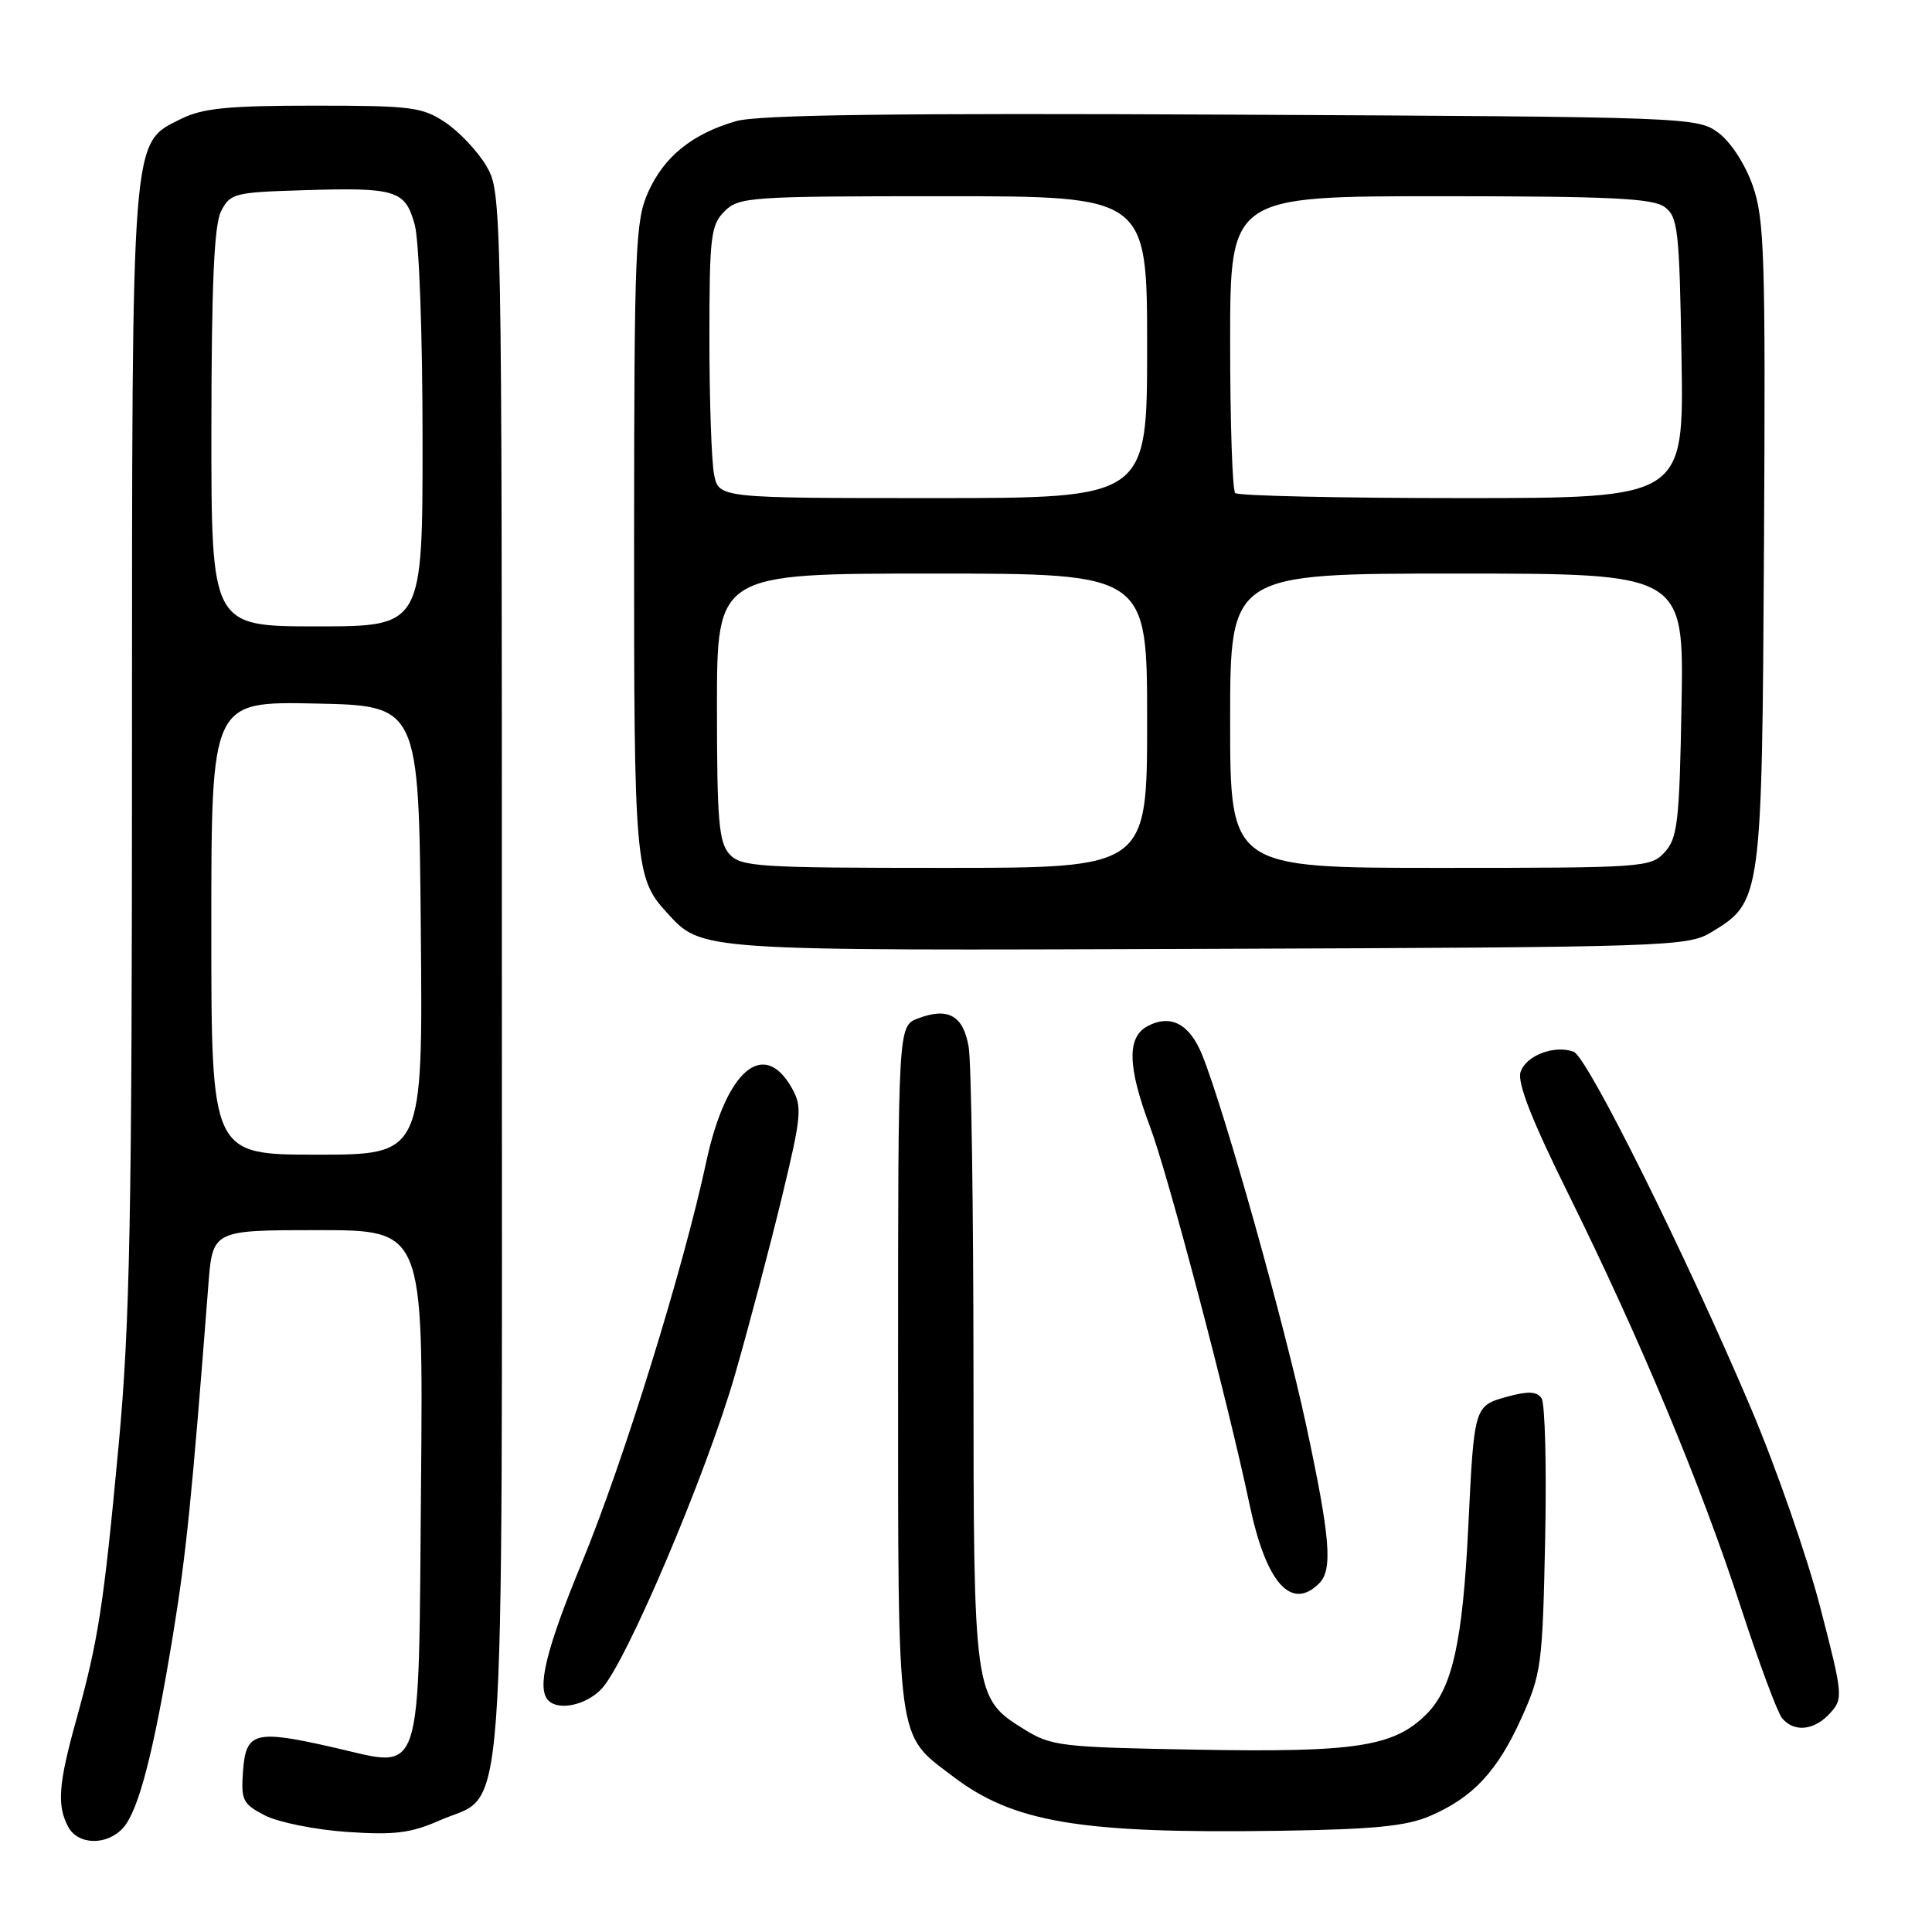 <?xml version="1.0" encoding="UTF-8" standalone="no"?>
<!DOCTYPE svg PUBLIC "-//W3C//DTD SVG 1.1//EN" "http://www.w3.org/Graphics/SVG/1.1/DTD/svg11.dtd" >
<svg xmlns="http://www.w3.org/2000/svg" xmlns:xlink="http://www.w3.org/1999/xlink" version="1.1" viewBox="0 0 256 256">
 <g >
 <path fill="currentColor"
d=" M 16.30 242.22 C 18.36 239.95 20.37 232.19 22.90 216.76 C 24.68 205.89 25.42 198.56 27.61 170.25 C 28.17 163.00 28.17 163.00 42.12 163.00 C 56.08 163.00 56.08 163.00 55.79 196.47 C 55.44 236.65 56.22 234.29 44.26 231.56 C 33.75 229.16 32.58 229.47 32.20 234.70 C 31.92 238.54 32.16 239.03 35.10 240.55 C 36.86 241.46 41.75 242.45 45.97 242.74 C 52.28 243.17 54.43 242.90 58.24 241.22 C 67.18 237.26 66.50 246.51 66.50 129.00 C 66.50 26.39 66.48 25.47 64.45 22.00 C 63.32 20.08 60.89 17.49 59.05 16.25 C 55.97 14.18 54.58 14.00 41.60 14.00 C 30.18 14.00 26.83 14.34 24.00 15.75 C 17.34 19.08 17.50 16.98 17.49 99.00 C 17.49 161.40 17.22 175.37 15.72 191.50 C 13.73 212.83 13.04 217.30 10.08 227.98 C 7.74 236.38 7.53 239.26 9.04 242.07 C 10.33 244.49 14.17 244.57 16.30 242.22 Z  M 189.50 240.62 C 195.18 238.17 198.41 234.71 201.60 227.65 C 204.23 221.82 204.40 220.60 204.74 204.00 C 204.94 194.38 204.73 185.95 204.26 185.27 C 203.63 184.36 202.48 184.31 199.71 185.07 C 195.34 186.28 195.33 186.30 194.56 202.21 C 193.82 217.53 192.45 223.70 189.03 227.12 C 184.71 231.44 179.72 232.22 158.56 231.84 C 140.48 231.52 139.30 231.38 135.64 229.10 C 129.05 225.00 129.00 224.64 128.99 181.28 C 128.98 159.95 128.70 140.82 128.36 138.78 C 127.67 134.57 125.65 133.42 121.63 134.95 C 119.00 135.95 119.00 135.95 119.00 181.23 C 119.01 231.80 118.72 229.63 126.22 235.35 C 134.28 241.50 143.10 242.98 169.50 242.59 C 182.06 242.40 186.36 241.98 189.50 240.62 Z  M 242.50 227.00 C 244.25 225.07 244.21 224.62 241.18 212.93 C 239.46 206.28 235.33 194.41 231.99 186.55 C 223.39 166.30 210.35 140.07 208.53 139.37 C 206.01 138.41 202.18 139.86 201.48 142.05 C 201.03 143.48 202.97 148.43 207.86 158.30 C 217.34 177.47 225.39 196.75 230.65 212.91 C 233.05 220.28 235.52 226.92 236.13 227.66 C 237.73 229.59 240.41 229.31 242.50 227.00 Z  M 79.74 223.75 C 83.01 220.24 93.61 195.25 97.36 182.25 C 99.22 175.79 102.02 165.19 103.59 158.69 C 106.21 147.85 106.32 146.66 104.94 144.20 C 101.19 137.51 96.18 141.83 93.57 154.01 C 90.55 168.10 82.59 193.75 77.14 206.96 C 72.33 218.61 71.08 223.75 72.67 225.33 C 74.06 226.73 77.74 225.91 79.74 223.75 Z  M 174.80 209.80 C 176.62 207.98 176.27 203.75 173.07 188.83 C 170.19 175.41 162.29 147.26 159.32 139.85 C 157.65 135.67 155.13 134.33 152.04 135.98 C 149.30 137.45 149.41 141.38 152.40 149.34 C 154.79 155.68 162.73 185.84 165.58 199.39 C 167.76 209.74 171.09 213.51 174.80 209.80 Z  M 226.73 123.54 C 233.44 119.49 233.47 119.24 233.74 72.00 C 233.95 33.82 233.80 29.00 232.24 24.58 C 231.22 21.71 229.32 18.79 227.68 17.58 C 224.90 15.53 223.85 15.49 163.18 15.19 C 118.28 14.97 100.41 15.21 97.50 16.06 C 91.73 17.74 88.03 20.72 85.91 25.40 C 84.19 29.19 84.04 32.70 84.02 71.18 C 84.00 114.45 84.16 116.36 88.32 120.88 C 93.07 126.05 91.83 125.97 160.00 125.73 C 221.04 125.51 223.63 125.42 226.73 123.54 Z  M 28.00 122.97 C 28.00 92.94 28.00 92.94 41.75 93.22 C 55.50 93.50 55.50 93.50 55.76 123.25 C 56.03 153.00 56.03 153.00 42.01 153.00 C 28.00 153.00 28.00 153.00 28.00 122.97 Z  M 28.01 56.75 C 28.03 37.63 28.37 29.82 29.29 28.00 C 30.49 25.63 31.06 25.48 40.03 25.21 C 52.52 24.82 53.68 25.17 54.95 29.76 C 55.54 31.88 55.99 44.21 55.99 58.25 C 56.00 83.00 56.00 83.00 42.00 83.00 C 28.00 83.00 28.00 83.00 28.01 56.75 Z  M 96.65 113.17 C 95.25 111.61 95.00 108.71 95.00 93.67 C 95.00 76.00 95.00 76.00 123.50 76.00 C 152.00 76.00 152.00 76.00 152.00 95.50 C 152.00 115.00 152.00 115.00 125.15 115.00 C 100.42 115.00 98.18 114.86 96.65 113.17 Z  M 163.00 95.50 C 163.00 76.00 163.00 76.00 193.06 76.00 C 223.13 76.00 223.13 76.00 222.81 93.40 C 222.54 108.84 222.29 111.03 220.60 112.90 C 218.75 114.94 217.87 115.00 190.85 115.00 C 163.00 115.00 163.00 115.00 163.00 95.50 Z  M 94.62 62.88 C 94.28 61.16 94.00 53.06 94.00 44.88 C 94.00 31.33 94.18 29.82 96.00 28.00 C 97.90 26.10 99.33 26.00 125.00 26.00 C 152.00 26.00 152.00 26.00 152.00 46.00 C 152.00 66.00 152.00 66.00 123.62 66.00 C 95.25 66.00 95.25 66.00 94.62 62.88 Z  M 163.67 65.33 C 163.30 64.97 163.00 55.97 163.00 45.33 C 163.00 26.00 163.00 26.00 190.81 26.00 C 213.23 26.00 218.99 26.27 220.56 27.42 C 222.34 28.72 222.53 30.38 222.81 47.42 C 223.12 66.00 223.12 66.00 193.73 66.00 C 177.56 66.00 164.03 65.70 163.67 65.33 Z "/>
</g>
</svg>